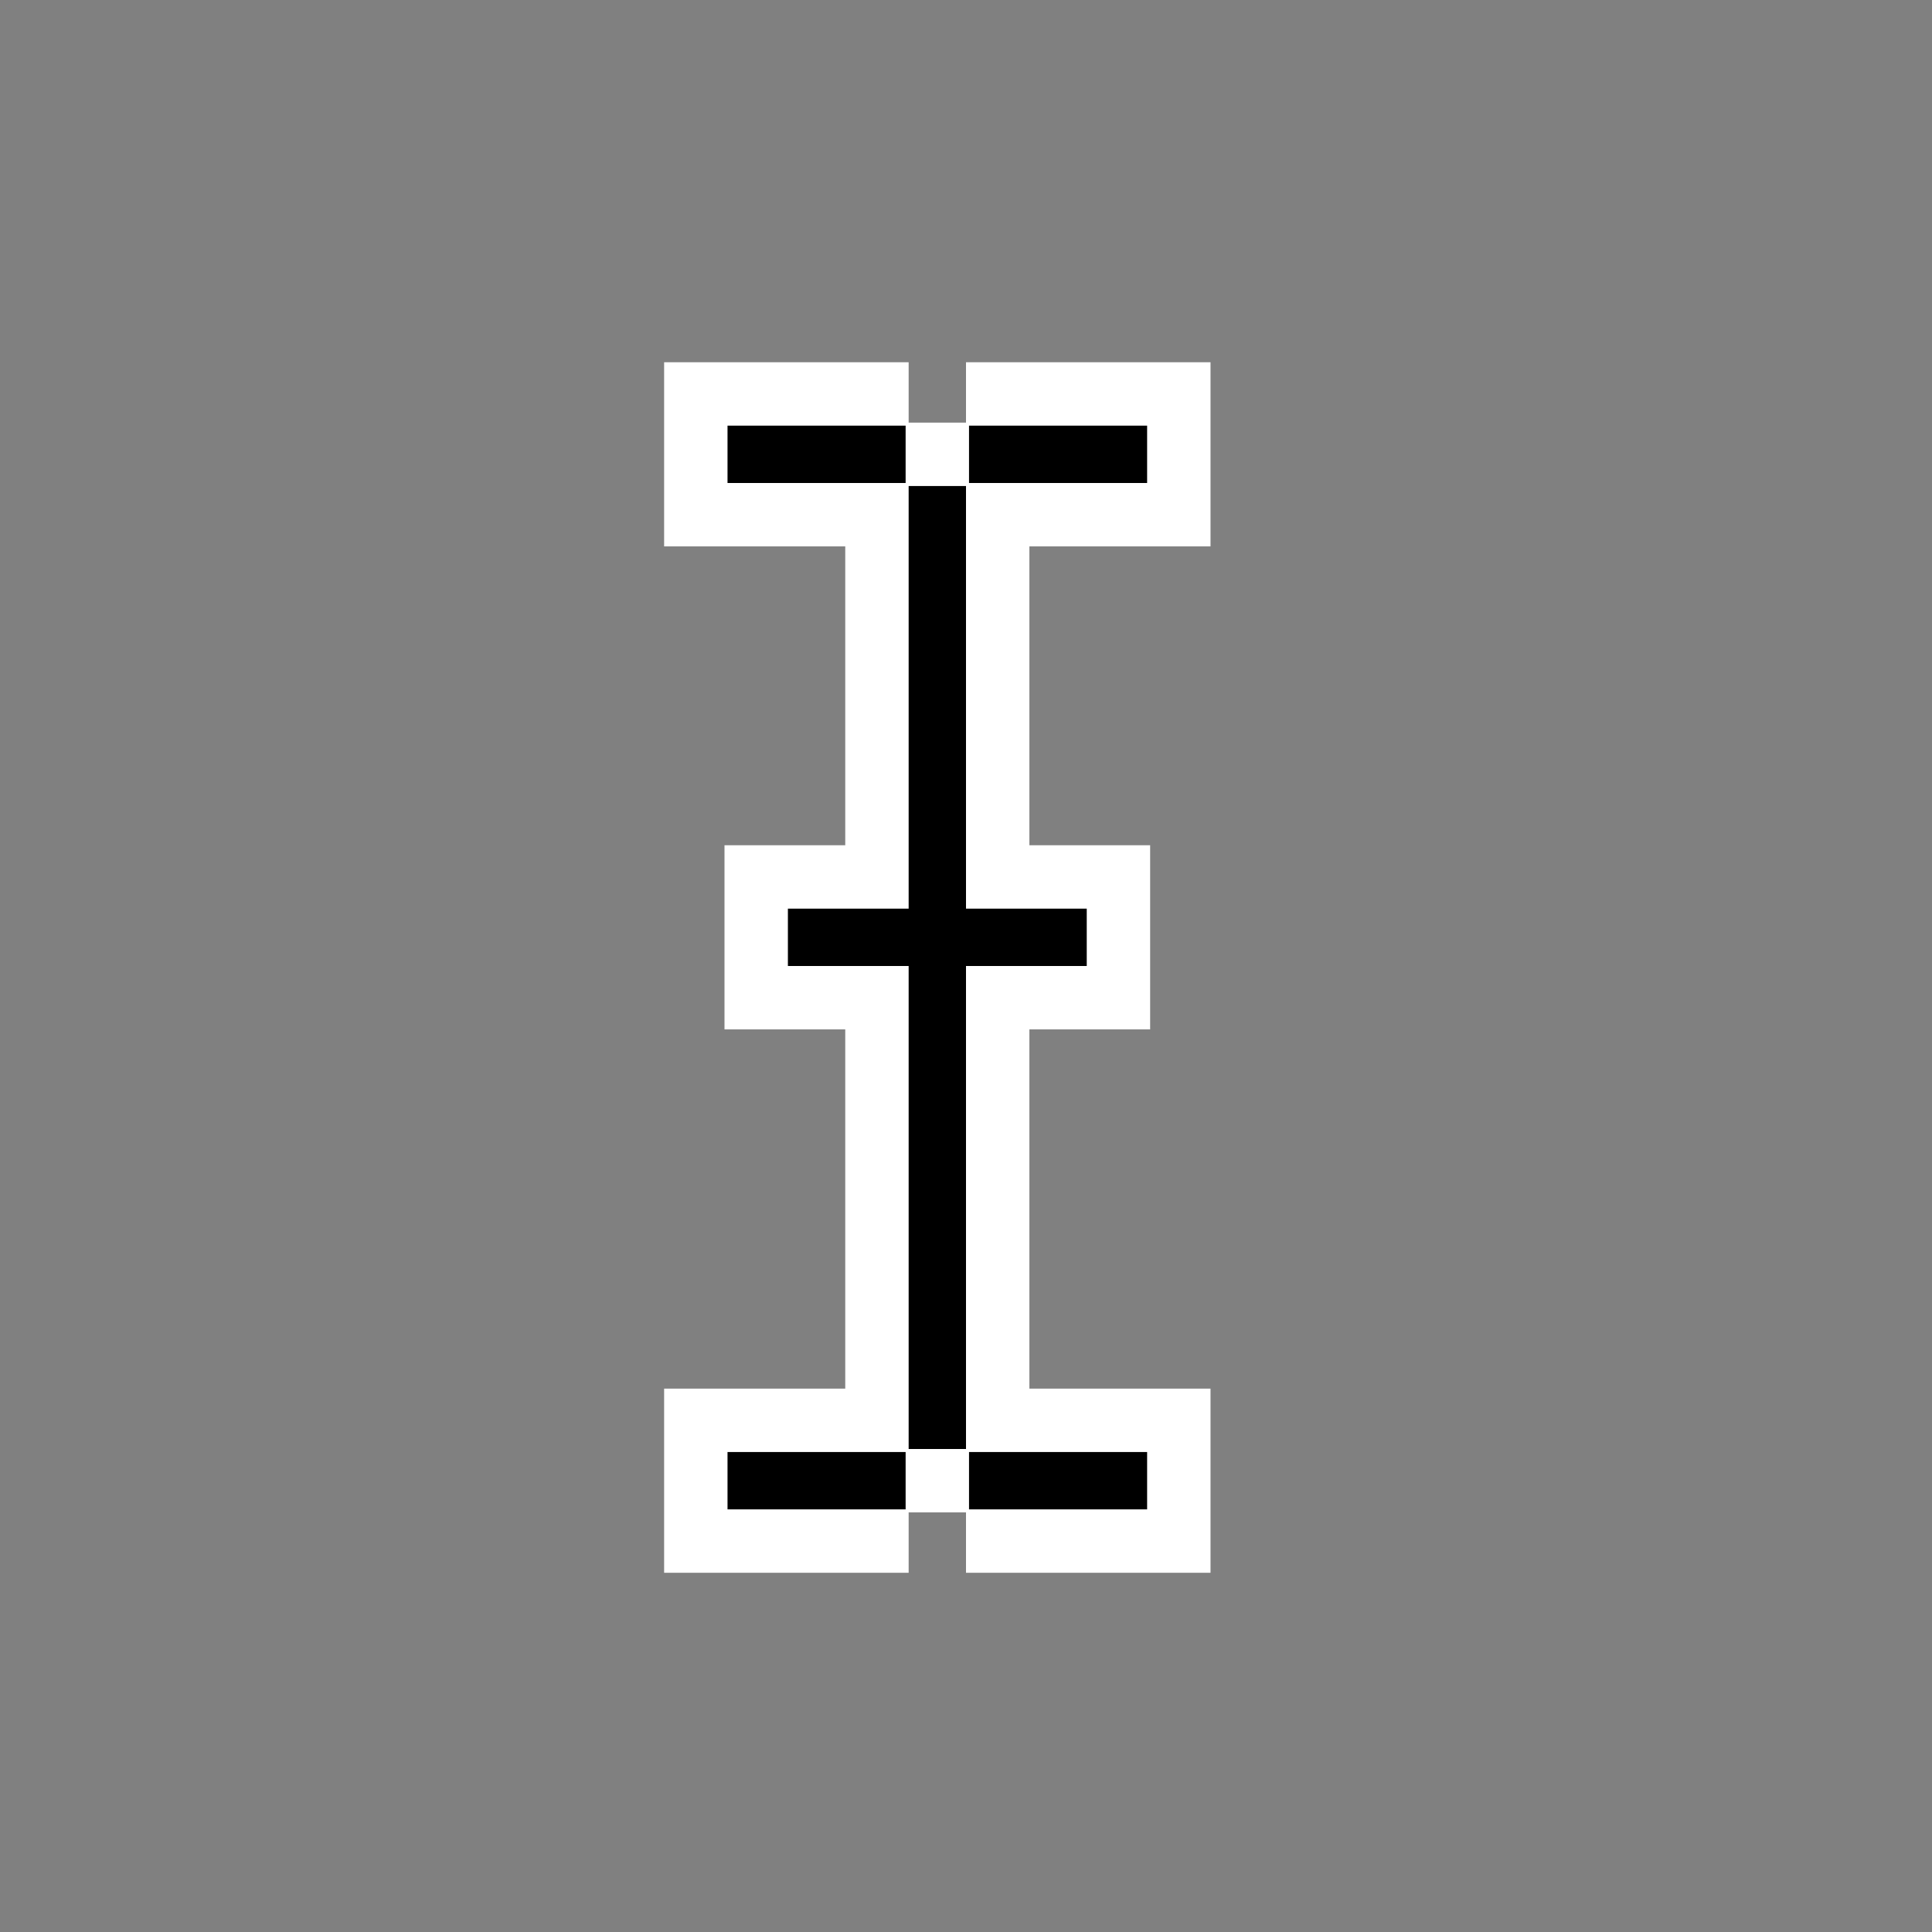 <?xml version="1.0" encoding="UTF-8" standalone="no"?>
<svg
   xmlns:dc="http://purl.org/dc/elements/1.1/"
   xmlns:cc="http://creativecommons.org/ns#"
   xmlns:rdf="http://www.w3.org/1999/02/22-rdf-syntax-ns#"
   xmlns:svg="http://www.w3.org/2000/svg"
   xmlns="http://www.w3.org/2000/svg"
   xmlns:sodipodi="http://sodipodi.sourceforge.net/DTD/sodipodi-0.dtd"
   xmlns:inkscape="http://www.inkscape.org/namespaces/inkscape"
   id="svg216"
   width="640px"
   version="1.1"
   height="640px"
   sodipodi:docname="chicago95_tmp_file.svg"
   inkscape:version="0.92.5 (2060ec1f9f, 2020-04-08)">
  <rect width="100%" height="100%" fill="#808080" stroke="none"/>
  <sodipodi:namedview
     pagecolor="#ffffff"
     bordercolor="#666666"
     borderopacity="1"
     objecttolerance="10"
     gridtolerance="10"
     guidetolerance="10"
     inkscape:pageopacity="0"
     inkscape:pageshadow="2"
     inkscape:window-width="640"
     inkscape:window-height="480"
     id="namedview111"
     showgrid="false"
     inkscape:zoom="0.36875"
     inkscape:cx="320"
     inkscape:cy="320"
     inkscape:window-x="0"
     inkscape:window-y="0"
     inkscape:window-maximized="0"
     inkscape:current-layer="svg216" />
  <defs
     id="defs2" />
  <path
     style="fill:#000000"
     d="M 240 140 L 240 161 L 260 161 L 261 161 L 280 161 L 281 161 L 300 161 L 300 180 L 300 181 L 300 200 L 300 201 L 300 220 L 300 221 L 300 240 L 300 241 L 300 260 L 300 261 L 300 280 L 300 281 L 300 300 L 281 300 L 280 300 L 260 300 L 260 321 L 280 321 L 281 321 L 300 321 L 300 340 L 300 341 L 300 360 L 300 361 L 300 380 L 300 381 L 300 400 L 300 401 L 300 420 L 300 421 L 300 440 L 300 441 L 300 460 L 300 461 L 300 480 L 281 480 L 280 480 L 261 480 L 260 480 L 240 480 L 240 501 L 260 501 L 261 501 L 280 501 L 281 501 L 301 501 L 301 481 L 320 481 L 320 501 L 340 501 L 341 501 L 360 501 L 361 501 L 381 501 L 381 480 L 361 480 L 360 480 L 341 480 L 340 480 L 321 480 L 321 461 L 321 460 L 321 441 L 321 440 L 321 421 L 321 420 L 321 401 L 321 400 L 321 381 L 321 380 L 321 361 L 321 360 L 321 341 L 321 340 L 321 321 L 340 321 L 341 321 L 361 321 L 361 300 L 341 300 L 340 300 L 321 300 L 321 281 L 321 280 L 321 261 L 321 260 L 321 241 L 321 240 L 321 221 L 321 220 L 321 201 L 321 200 L 321 181 L 321 180 L 321 161 L 340 161 L 341 161 L 360 161 L 361 161 L 381 161 L 381 140 L 361 140 L 360 140 L 341 140 L 340 140 L 320 140 L 320 160 L 301 160 L 301 140 L 281 140 L 280 140 L 261 140 L 260 140 L 240 140 z "
     id="rect196" />
  <path
     style="fill:#ffffff"
     d="M 220 120 L 220 140 L 220 141 L 220 160 L 220 161 L 220 181 L 240 181 L 241 181 L 260 181 L 261 181 L 280 181 L 280 200 L 280 201 L 280 220 L 280 221 L 280 240 L 280 241 L 280 260 L 280 261 L 280 280 L 261 280 L 260 280 L 240 280 L 240 300 L 240 301 L 240 320 L 240 321 L 240 341 L 260 341 L 261 341 L 280 341 L 280 360 L 280 361 L 280 380 L 280 381 L 280 400 L 280 401 L 280 420 L 280 421 L 280 440 L 280 441 L 280 460 L 261 460 L 260 460 L 241 460 L 240 460 L 220 460 L 220 480 L 220 481 L 220 500 L 220 501 L 220 521 L 240 521 L 241 521 L 260 521 L 261 521 L 280 521 L 281 521 L 301 521 L 301 501 L 320 501 L 320 521 L 340 521 L 341 521 L 360 521 L 361 521 L 380 521 L 381 521 L 401 521 L 401 501 L 401 500 L 401 481 L 401 480 L 401 460 L 381 460 L 380 460 L 361 460 L 360 460 L 341 460 L 341 441 L 341 440 L 341 421 L 341 420 L 341 401 L 341 400 L 341 381 L 341 380 L 341 361 L 341 360 L 341 341 L 360 341 L 361 341 L 381 341 L 381 321 L 381 320 L 381 301 L 381 300 L 381 280 L 361 280 L 360 280 L 341 280 L 341 261 L 341 260 L 341 241 L 341 240 L 341 221 L 341 220 L 341 201 L 341 200 L 341 181 L 360 181 L 361 181 L 380 181 L 381 181 L 401 181 L 401 161 L 401 160 L 401 141 L 401 140 L 401 120 L 381 120 L 380 120 L 361 120 L 360 120 L 341 120 L 340 120 L 320 120 L 320 140 L 301 140 L 301 120 L 281 120 L 280 120 L 261 120 L 260 120 L 241 120 L 240 120 L 220 120 z M 241 141 L 260 141 L 261 141 L 280 141 L 281 141 L 300 141 L 300 160 L 281 160 L 280 160 L 261 160 L 260 160 L 241 160 L 241 141 z M 321 141 L 340 141 L 341 141 L 360 141 L 361 141 L 380 141 L 380 160 L 361 160 L 360 160 L 341 160 L 340 160 L 321 160 L 321 141 z M 301 161 L 320 161 L 320 180 L 320 181 L 320 200 L 320 201 L 320 220 L 320 221 L 320 240 L 320 241 L 320 260 L 320 261 L 320 280 L 320 281 L 320 301 L 340 301 L 341 301 L 360 301 L 360 320 L 341 320 L 340 320 L 320 320 L 320 340 L 320 341 L 320 360 L 320 361 L 320 380 L 320 381 L 320 400 L 320 401 L 320 420 L 320 421 L 320 440 L 320 441 L 320 460 L 320 461 L 320 480 L 301 480 L 301 461 L 301 460 L 301 441 L 301 440 L 301 421 L 301 420 L 301 401 L 301 400 L 301 381 L 301 380 L 301 361 L 301 360 L 301 341 L 301 340 L 301 320 L 281 320 L 280 320 L 261 320 L 261 301 L 280 301 L 281 301 L 301 301 L 301 281 L 301 280 L 301 261 L 301 260 L 301 241 L 301 240 L 301 221 L 301 220 L 301 201 L 301 200 L 301 181 L 301 180 L 301 161 z M 241 481 L 260 481 L 261 481 L 280 481 L 281 481 L 300 481 L 300 500 L 281 500 L 280 500 L 261 500 L 260 500 L 241 500 L 241 481 z M 321 481 L 340 481 L 341 481 L 360 481 L 361 481 L 380 481 L 380 500 L 361 500 L 360 500 L 341 500 L 340 500 L 321 500 L 321 481 z "
     id="rect214" />
</svg>
